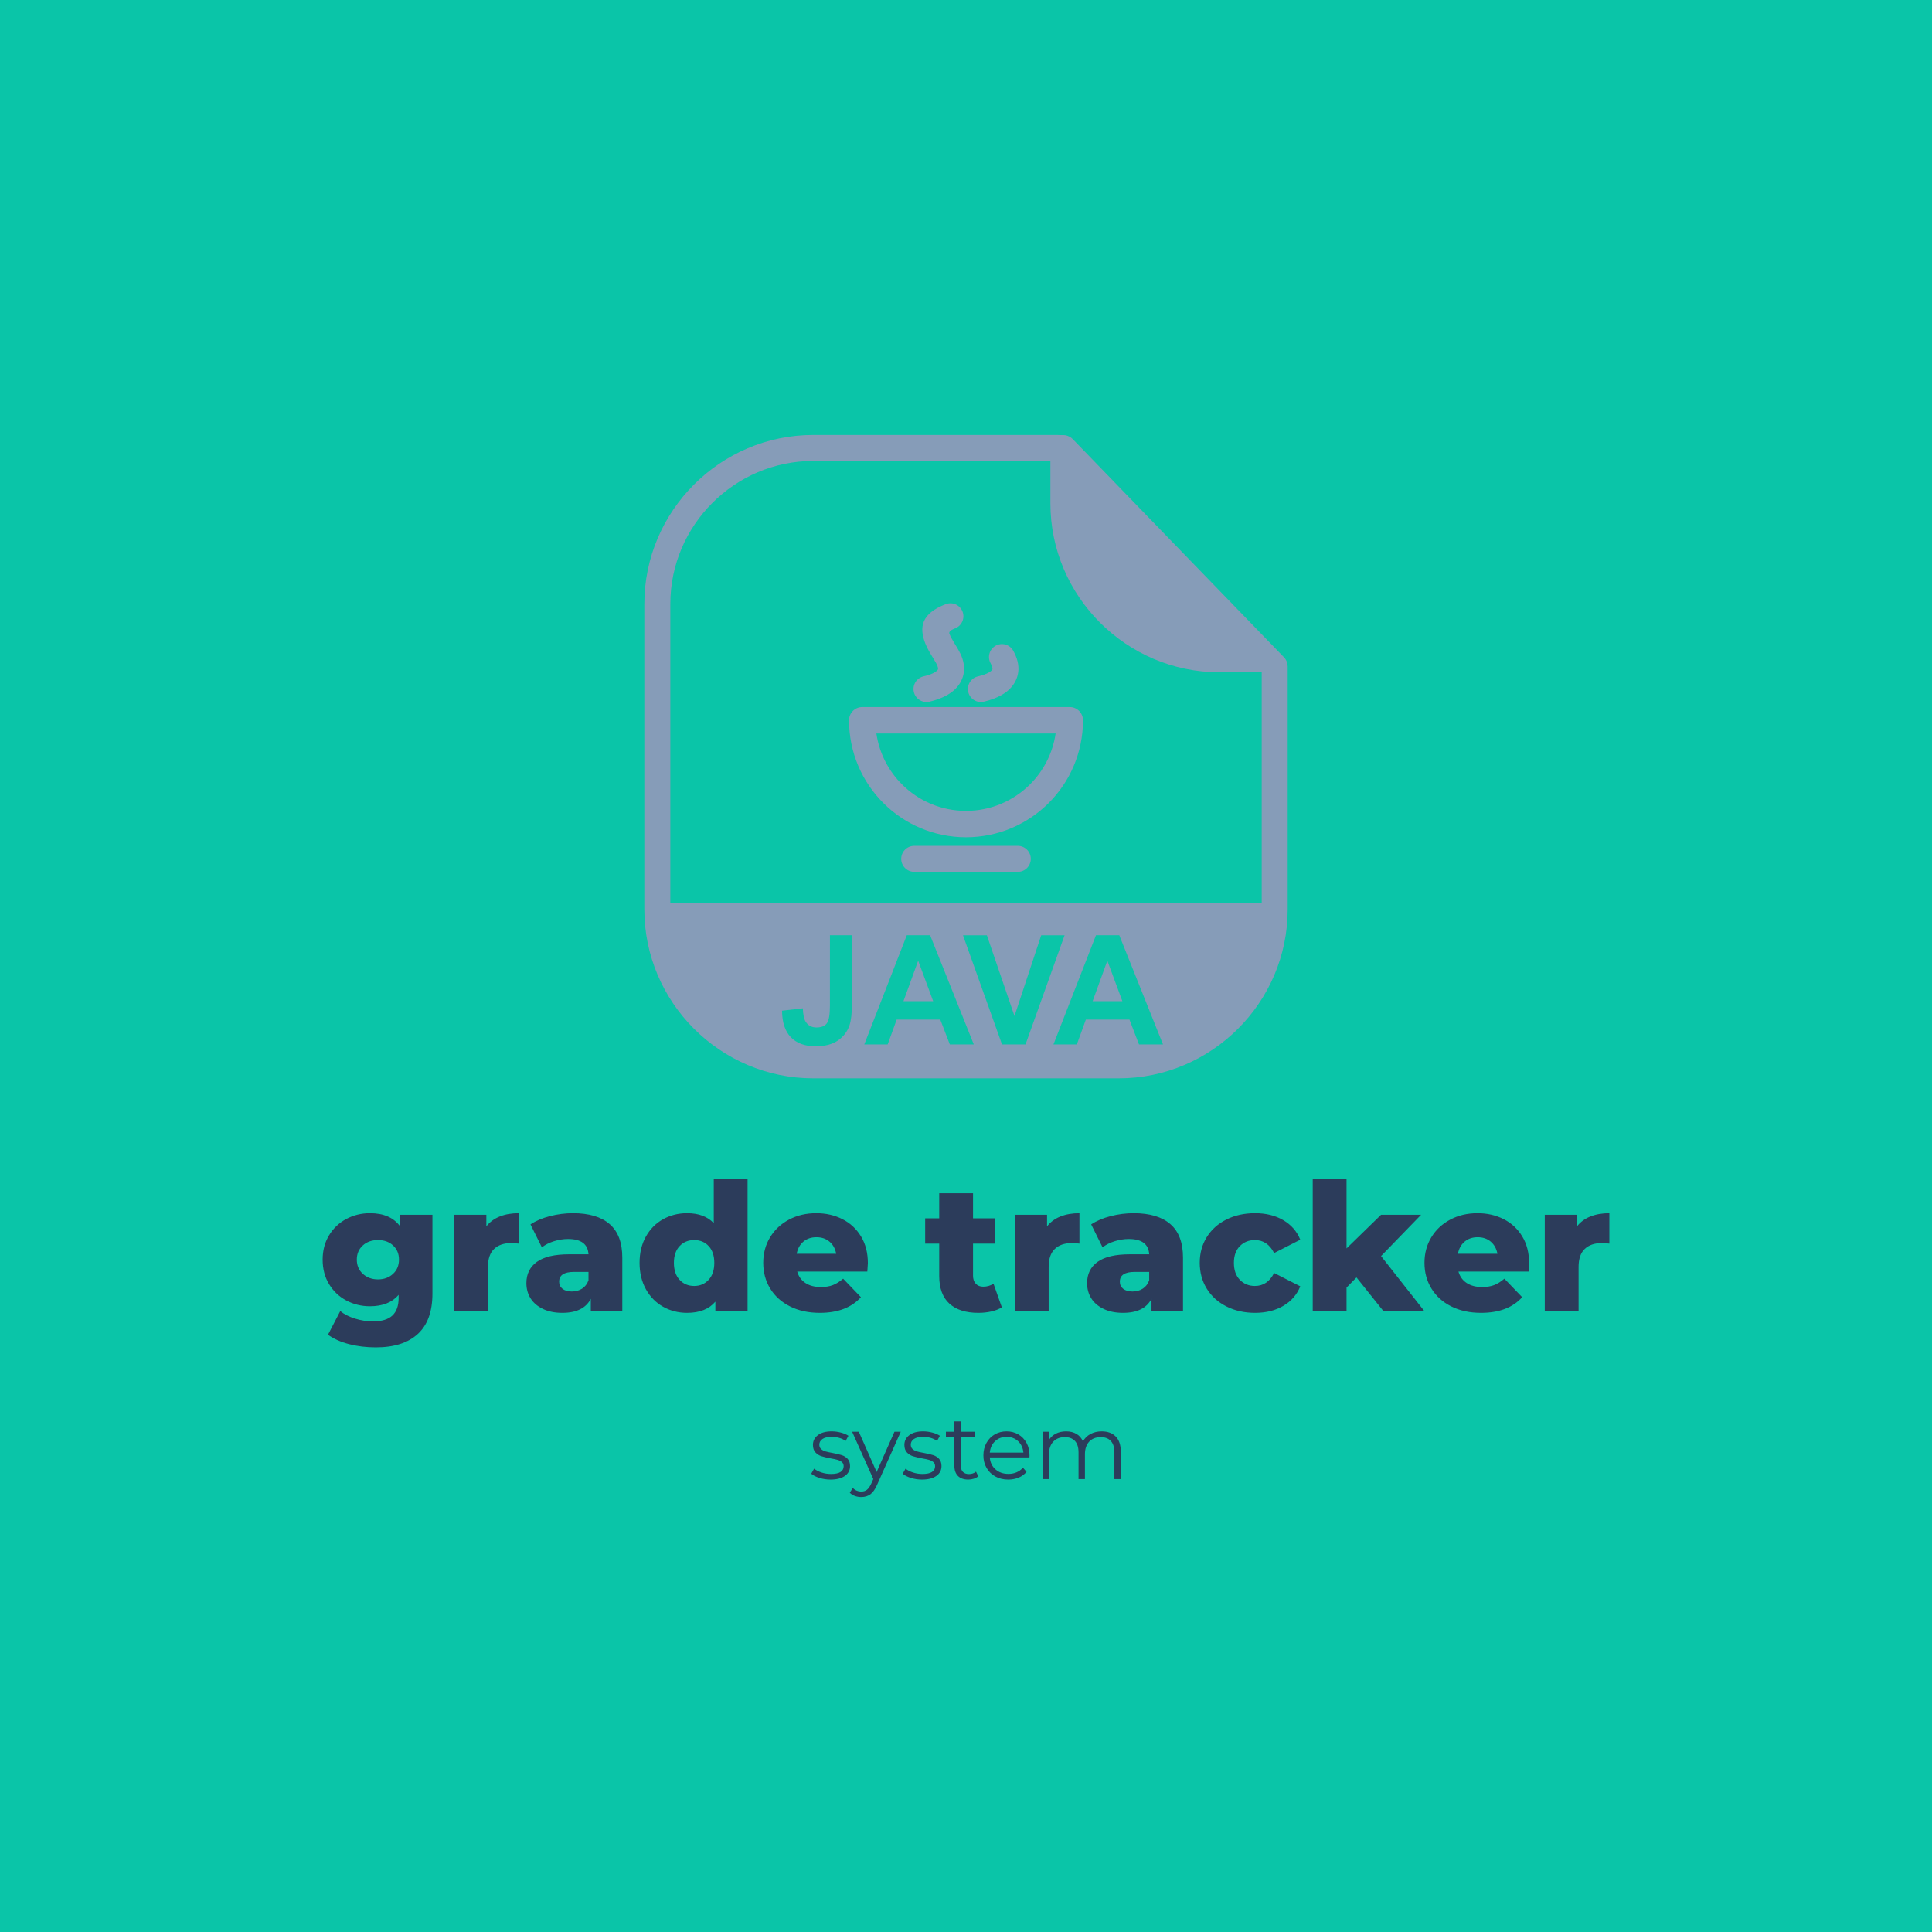 <svg version="1.1" preserveAspectRatio="none" xmlns="http://www.w3.org/2000/svg" width="500" height="500" viewBox="0 0 500 500"><rect width="100%" height="100%" fill="#0AC5A8" fill-opacity="1"/><svg viewBox="51.904 80.946 382.594 315.797" width="333" height="274.862" x="83.5px" y="112.569px" xmlns="http://www.w3.org/2000/svg" xmlns:xlink="http://www.w3.org/1999/xlink" preserveAspectRatio="none"><defs></defs><style>.a6izo4zJpcolor {fill:#2C3C5B;fill-opacity:1;}.aD6z1nYkhcolor {fill:#2C3C5B;fill-opacity:1;}.aLgOaV3zRcolors-3 {fill:#BDBDC2;fill-opacity:1;}.aLgOaV3zRcolors-4 {fill:#51F3DA;fill-opacity:1;}.aLgOaV3zRcolors-5 {fill:#A7ACB0;fill-opacity:1;}.aLgOaV3zRcolors-6 {fill:#0AC5A8;fill-opacity:1;}.aLgOaV3zRcolors-7 {fill:#2C3C5B;fill-opacity:1;}.icon1 {fill:#869CB8;fill-opacity:1;}.icon2 {fill:#5E738E;fill-opacity:1;}.icon3 {fill:#151F35;fill-opacity:1;}.icon3-str {stroke:#151F35;stroke-opacity:1;}</style><g opacity="1" transform="rotate(0 197.179 374.243)">
<svg width="92.045" height="22.5" x="197.179" y="374.243" version="1.1" preserveAspectRatio="none" viewBox="1.04 -25.64 137.44 33.6">
  <g transform="matrix(1 0 0 1 0 0)" class="a6izo4zJpcolor"><path id="id-6izo4zJp6" d="M9.60 0.20Q7.04 0.20 4.70-0.54Q2.36-1.28 1.04-2.40L1.04-2.40L2.32-4.64Q3.64-3.60 5.64-2.94Q7.64-2.28 9.80-2.28L9.80-2.28Q12.68-2.28 14.06-3.18Q15.44-4.08 15.44-5.72L15.44-5.72Q15.44-6.88 14.68-7.54Q13.92-8.20 12.76-8.54Q11.60-8.88 9.68-9.20L9.68-9.20Q7.12-9.68 5.56-10.18Q4-10.68 2.90-11.88Q1.80-13.08 1.80-15.20L1.80-15.20Q1.80-17.84 4-19.52Q6.20-21.20 10.12-21.20L10.12-21.20Q12.16-21.20 14.20-20.66Q16.24-20.12 17.56-19.24L17.56-19.24L16.32-16.96Q13.72-18.76 10.12-18.76L10.12-18.76Q7.40-18.76 6.02-17.80Q4.64-16.84 4.64-15.28L4.64-15.28Q4.64-14.08 5.42-13.36Q6.20-12.64 7.36-12.30Q8.52-11.96 10.56-11.60L10.56-11.60Q13.08-11.12 14.60-10.64Q16.12-10.16 17.20-9Q18.28-7.84 18.28-5.80L18.28-5.80Q18.28-3.04 15.98-1.42Q13.68 0.20 9.60 0.20L9.60 0.20Z M38-21.04L40.80-21.04L30.28 2.52Q29 5.48 27.32 6.72Q25.64 7.96 23.28 7.96L23.28 7.96Q21.76 7.96 20.44 7.48Q19.12 7 18.16 6.04L18.16 6.04L19.48 3.92Q21.08 5.52 23.32 5.52L23.32 5.52Q24.76 5.52 25.78 4.72Q26.80 3.92 27.68 2L27.68 2L28.60-0.04L19.20-21.04L22.16-21.04L30.08-3.16L38-21.04Z M50.20 0.20Q47.64 0.20 45.30-0.54Q42.96-1.28 41.64-2.40L41.64-2.40L42.92-4.64Q44.24-3.60 46.24-2.94Q48.24-2.28 50.40-2.28L50.40-2.28Q53.28-2.28 54.66-3.18Q56.04-4.08 56.04-5.72L56.04-5.72Q56.04-6.88 55.28-7.54Q54.52-8.20 53.36-8.54Q52.20-8.88 50.28-9.20L50.28-9.20Q47.72-9.68 46.16-10.18Q44.60-10.68 43.50-11.88Q42.40-13.08 42.40-15.20L42.40-15.20Q42.40-17.84 44.60-19.52Q46.80-21.20 50.72-21.20L50.72-21.20Q52.76-21.20 54.80-20.66Q56.84-20.12 58.16-19.24L58.16-19.24L56.92-16.96Q54.32-18.76 50.72-18.76L50.72-18.76Q48-18.76 46.62-17.80Q45.24-16.84 45.24-15.28L45.24-15.28Q45.24-14.08 46.02-13.36Q46.80-12.64 47.96-12.30Q49.12-11.96 51.16-11.60L51.16-11.60Q53.68-11.12 55.20-10.64Q56.72-10.16 57.80-9Q58.88-7.84 58.88-5.80L58.88-5.80Q58.88-3.04 56.58-1.42Q54.28 0.20 50.20 0.20L50.20 0.20Z M74.20-3.32L75.20-1.28Q74.40-0.56 73.22-0.18Q72.04 0.20 70.76 0.20L70.76 0.20Q67.80 0.20 66.20-1.40Q64.60-3 64.60-5.92L64.60-5.92L64.60-18.64L60.84-18.64L60.84-21.04L64.60-21.04L64.60-25.64L67.44-25.64L67.44-21.04L73.84-21.04L73.84-18.64L67.44-18.64L67.44-6.08Q67.44-4.20 68.38-3.22Q69.32-2.24 71.08-2.24L71.08-2.24Q71.96-2.24 72.78-2.52Q73.60-2.80 74.20-3.32L74.20-3.32Z M97.96-10.52L97.92-9.64L80.32-9.64Q80.56-6.36 82.84-4.34Q85.12-2.32 88.60-2.32L88.60-2.32Q90.56-2.32 92.20-3.02Q93.84-3.72 95.04-5.08L95.04-5.08L96.64-3.24Q95.24-1.56 93.14-0.68Q91.04 0.20 88.52 0.20L88.52 0.20Q85.28 0.20 82.78-1.18Q80.28-2.56 78.88-5Q77.48-7.44 77.48-10.52L77.48-10.52Q77.48-13.60 78.82-16.04Q80.16-18.48 82.50-19.84Q84.84-21.20 87.76-21.20L87.76-21.20Q90.68-21.20 93-19.84Q95.32-18.48 96.64-16.06Q97.96-13.64 97.96-10.52L97.96-10.52ZM87.76-18.76Q84.72-18.76 82.66-16.82Q80.60-14.88 80.32-11.76L80.32-11.76L95.24-11.76Q94.96-14.88 92.90-16.82Q90.84-18.76 87.76-18.76L87.76-18.76Z M130-21.20Q133.96-21.20 136.22-18.92Q138.48-16.64 138.48-12.20L138.48-12.20L138.48 0L135.64 0L135.64-11.92Q135.64-15.20 134.06-16.92Q132.48-18.64 129.60-18.64L129.60-18.64Q126.32-18.64 124.44-16.62Q122.56-14.60 122.56-11.04L122.56-11.04L122.56 0L119.72 0L119.72-11.92Q119.72-15.20 118.14-16.92Q116.56-18.64 113.64-18.64L113.64-18.64Q110.40-18.64 108.50-16.62Q106.60-14.60 106.60-11.04L106.60-11.04L106.60 0L103.76 0L103.76-21.04L106.48-21.04L106.48-17.20Q107.60-19.12 109.60-20.16Q111.60-21.20 114.20-21.20L114.20-21.20Q116.84-21.20 118.78-20.08Q120.72-18.96 121.68-16.76L121.68-16.76Q122.84-18.84 125.02-20.02Q127.20-21.20 130-21.20L130-21.20Z"/></g>
</svg>
</g><g opacity="1" transform="rotate(0 51.904 302.243)">
<svg width="382.594" height="50" x="51.904" y="302.243" version="1.1" preserveAspectRatio="none" viewBox="1.08 -29.68 289.24 37.8">
  <g transform="matrix(1 0 0 1 0 0)" class="aD6z1nYkhcolor"><path id="id-D6z1nYkh13" d="M18.52-21.68L25.76-21.68L25.76-3.96Q25.76 2.08 22.48 5.10Q19.20 8.12 13.04 8.12L13.04 8.12Q9.84 8.12 7.04 7.40Q4.24 6.68 2.28 5.28L2.28 5.28L5.04-0.04Q6.36 1.04 8.38 1.66Q10.40 2.28 12.36 2.28L12.36 2.28Q15.36 2.28 16.76 0.96Q18.16-0.36 18.16-2.96L18.16-2.96L18.16-3.68Q15.96-1.12 11.72-1.12L11.72-1.12Q8.84-1.12 6.40-2.42Q3.96-3.72 2.52-6.10Q1.08-8.48 1.08-11.60L1.08-11.60Q1.08-14.68 2.52-17.06Q3.96-19.44 6.40-20.74Q8.84-22.04 11.72-22.04L11.72-22.04Q16.36-22.04 18.52-19.04L18.52-19.04L18.52-21.68ZM13.52-7.16Q15.56-7.16 16.90-8.40Q18.24-9.64 18.24-11.60L18.24-11.60Q18.24-13.56 16.92-14.78Q15.60-16 13.52-16L13.52-16Q11.44-16 10.10-14.78Q8.76-13.56 8.76-11.60L8.76-11.60Q8.76-9.64 10.12-8.40Q11.48-7.16 13.52-7.16L13.52-7.16Z M37.88-19.08Q39.04-20.56 40.90-21.30Q42.76-22.04 45.16-22.04L45.16-22.04L45.16-15.20Q44.12-15.32 43.44-15.32L43.44-15.32Q41-15.32 39.62-14Q38.24-12.68 38.24-9.96L38.24-9.96L38.24 0L30.64 0L30.64-21.68L37.88-21.68L37.88-19.08Z M57.36-22.04Q62.76-22.04 65.60-19.58Q68.44-17.12 68.44-12.04L68.44-12.04L68.44 0L61.36 0L61.36-2.80Q59.72 0.36 54.96 0.36L54.96 0.36Q52.44 0.36 50.60-0.52Q48.76-1.40 47.82-2.90Q46.88-4.40 46.88-6.32L46.88-6.32Q46.88-9.40 49.24-11.10Q51.60-12.80 56.52-12.80L56.52-12.80L60.84-12.80Q60.64-16.24 56.24-16.24L56.24-16.24Q54.68-16.24 53.08-15.74Q51.48-15.24 50.36-14.36L50.36-14.36L47.80-19.52Q49.60-20.72 52.18-21.38Q54.76-22.04 57.36-22.04L57.36-22.04ZM57.08-4.44Q58.40-4.44 59.40-5.08Q60.40-5.72 60.84-6.96L60.84-6.96L60.84-8.84L57.56-8.84Q54.24-8.84 54.24-6.64L54.24-6.64Q54.24-5.64 55-5.04Q55.76-4.44 57.08-4.44L57.08-4.44Z M89.00-29.68L96.60-29.68L96.60 0L89.36 0L89.36-2.16Q87.24 0.36 83.00 0.36L83.00 0.36Q80.04 0.36 77.60-1.02Q75.16-2.40 73.74-4.96Q72.32-7.52 72.32-10.88L72.32-10.88Q72.32-14.24 73.74-16.78Q75.16-19.32 77.60-20.68Q80.04-22.04 83.00-22.04L83.00-22.04Q86.88-22.04 89.00-19.80L89.00-19.80L89.00-29.68ZM84.60-5.68Q86.56-5.68 87.84-7.06Q89.12-8.44 89.12-10.88L89.12-10.88Q89.12-13.28 87.86-14.64Q86.60-16 84.60-16L84.60-16Q82.60-16 81.32-14.64Q80.04-13.28 80.04-10.88L80.04-10.88Q80.04-8.44 81.32-7.06Q82.60-5.68 84.60-5.68L84.60-5.68Z M123.64-10.80Q123.64-10.72 123.52-8.92L123.52-8.92L107.76-8.92Q108.24-7.24 109.62-6.34Q111-5.44 113.08-5.44L113.08-5.44Q114.64-5.44 115.78-5.88Q116.92-6.32 118.08-7.32L118.08-7.32L122.08-3.16Q118.92 0.36 112.84 0.36L112.84 0.36Q109.04 0.36 106.16-1.08Q103.28-2.52 101.70-5.08Q100.12-7.64 100.12-10.88L100.12-10.88Q100.12-14.08 101.66-16.62Q103.20-19.16 105.92-20.60Q108.64-22.04 112.04-22.04L112.04-22.04Q115.28-22.04 117.92-20.70Q120.56-19.36 122.10-16.82Q123.64-14.28 123.64-10.80L123.64-10.80ZM112.08-16.64Q110.32-16.64 109.14-15.64Q107.96-14.64 107.64-12.92L107.64-12.92L116.52-12.92Q116.20-14.64 115.02-15.64Q113.84-16.64 112.08-16.64L112.08-16.64Z M151.88-6.20L153.76-0.88Q152.80-0.28 151.42 0.04Q150.04 0.36 148.48 0.36L148.48 0.36Q144.24 0.36 141.96-1.72Q139.68-3.80 139.68-7.92L139.68-7.92L139.68-15.20L136.52-15.20L136.52-20.88L139.68-20.88L139.68-26.52L147.28-26.52L147.28-20.88L152.24-20.88L152.24-15.20L147.28-15.20L147.28-8Q147.28-6.84 147.90-6.18Q148.52-5.52 149.56-5.52L149.56-5.52Q150.88-5.52 151.88-6.20L151.88-6.20Z M163.92-19.08Q165.08-20.56 166.94-21.30Q168.80-22.04 171.20-22.04L171.20-22.04L171.20-15.20Q170.16-15.32 169.48-15.32L169.48-15.32Q167.04-15.32 165.66-14Q164.28-12.68 164.28-9.96L164.28-9.96L164.28 0L156.68 0L156.68-21.68L163.92-21.68L163.92-19.08Z M183.40-22.04Q188.80-22.04 191.64-19.58Q194.48-17.12 194.48-12.04L194.48-12.04L194.48 0L187.40 0L187.40-2.80Q185.76 0.36 181 0.36L181 0.36Q178.48 0.36 176.64-0.52Q174.80-1.40 173.86-2.90Q172.92-4.40 172.92-6.32L172.92-6.32Q172.92-9.40 175.28-11.10Q177.64-12.80 182.56-12.80L182.56-12.80L186.88-12.80Q186.68-16.24 182.28-16.24L182.28-16.24Q180.72-16.24 179.12-15.74Q177.52-15.24 176.40-14.36L176.40-14.36L173.84-19.52Q175.64-20.72 178.22-21.38Q180.80-22.04 183.40-22.04L183.40-22.04ZM183.12-4.44Q184.44-4.44 185.44-5.08Q186.44-5.72 186.88-6.96L186.88-6.96L186.88-8.84L183.60-8.84Q180.28-8.84 180.28-6.64L180.28-6.64Q180.28-5.64 181.04-5.04Q181.80-4.44 183.12-4.44L183.12-4.44Z M210.68 0.36Q207.08 0.36 204.24-1.08Q201.40-2.52 199.82-5.08Q198.24-7.64 198.24-10.88L198.24-10.88Q198.24-14.12 199.82-16.66Q201.40-19.20 204.24-20.62Q207.08-22.04 210.68-22.04L210.68-22.04Q214.36-22.04 217.04-20.46Q219.72-18.88 220.84-16.08L220.84-16.08L214.96-13.08Q213.48-16 210.64-16L210.64-16Q208.60-16 207.26-14.64Q205.92-13.28 205.92-10.88L205.92-10.88Q205.92-8.44 207.26-7.06Q208.60-5.68 210.64-5.68L210.64-5.68Q213.48-5.68 214.96-8.60L214.96-8.60L220.84-5.60Q219.72-2.80 217.04-1.22Q214.36 0.36 210.68 0.36L210.68 0.36Z M239.56 0L233.48-7.60L231.24-5.32L231.24 0L223.64 0L223.64-29.68L231.24-29.68L231.24-14.12L239-21.68L248-21.68L239-12.40L248.76 0L239.56 0Z M272.28-10.80Q272.28-10.72 272.16-8.92L272.16-8.92L256.40-8.92Q256.88-7.24 258.26-6.34Q259.64-5.44 261.72-5.44L261.72-5.44Q263.28-5.44 264.42-5.88Q265.56-6.32 266.72-7.32L266.72-7.32L270.72-3.16Q267.56 0.36 261.48 0.36L261.48 0.36Q257.68 0.36 254.80-1.08Q251.92-2.52 250.34-5.08Q248.76-7.64 248.76-10.88L248.76-10.88Q248.76-14.08 250.30-16.62Q251.84-19.16 254.56-20.60Q257.28-22.04 260.68-22.04L260.68-22.04Q263.92-22.04 266.56-20.70Q269.20-19.36 270.74-16.82Q272.28-14.28 272.28-10.80L272.28-10.80ZM260.72-16.64Q258.96-16.64 257.78-15.64Q256.60-14.64 256.28-12.92L256.28-12.92L265.16-12.92Q264.84-14.64 263.66-15.64Q262.48-16.64 260.72-16.64L260.72-16.64Z M283.04-19.08Q284.20-20.56 286.06-21.30Q287.92-22.04 290.32-22.04L290.32-22.04L290.32-15.20Q289.28-15.32 288.60-15.32L288.60-15.32Q286.16-15.32 284.78-14Q283.40-12.68 283.40-9.96L283.40-9.96L283.40 0L275.80 0L275.80-21.68L283.04-21.68L283.04-19.08Z"/></g>
</svg>
</g><g opacity="1" transform="rotate(0 147.553 80.946)">
<svg width="191.297" height="191.297" x="147.553" y="80.946" version="1.1" preserveAspectRatio="none" viewBox="2.5 2.5 95 95">
  <g transform="matrix(1 0 0 1 0 0)" class="icon1"><path d="m97.492 36.66c0-0.48-0.18-0.961-0.543-1.336l-3.316-3.426-27.781-28.691c-0.016-0.016-0.031-0.031-0.047-0.047l-0.055-0.055c-0.008-0.012-0.023-0.016-0.031-0.027-0.074-0.074-0.152-0.145-0.238-0.203-0.012-0.008-0.02-0.012-0.031-0.016-0.309-0.211-0.672-0.34-1.074-0.34-0.02 0-0.035 0.004-0.055 0.004l-0.98-0.023h-35.891c-6.863 0-13.102 2.805-17.621 7.328-4.519 4.519-7.328 10.758-7.328 17.621v45.102c0 6.863 2.809 13.102 7.328 17.621s10.758 7.328 17.621 7.328h45.102c6.863 0 13.102-2.809 17.621-7.328 4.523-4.519 7.328-10.758 7.328-17.621v-35.891zm-84.949-24.121c3.828-3.828 9.105-6.203 14.91-6.203h35.008v6.254c0 6.863 2.809 13.102 7.328 17.621 4.519 4.519 10.758 7.328 17.621 7.328h6.254v34.113l-87.324 0.004v-44.207c0-5.805 2.375-11.082 6.203-14.91zm10.297 74.973 3.066-0.352c0.035 0.926 0.172 1.578 0.406 1.957 0.352 0.578 0.887 0.871 1.605 0.871 0.727 0 1.238-0.207 1.539-0.621 0.301-0.414 0.449-1.273 0.449-2.578l0.004-10.414h3.242v10.203c0 1.336-0.117 2.359-0.352 3.078-0.316 0.938-0.887 1.691-1.715 2.258-0.828 0.566-1.922 0.852-3.277 0.852-1.59 0-2.812-0.445-3.672-1.336-0.855-0.891-1.289-2.195-1.297-3.918zm52.703 4.977-1.406-3.66h-6.441l-1.328 3.66h-3.453l6.277-16.117h3.441l6.453 16.117zm-16.754 0h-3.473l-5.762-16.113h3.527l4.078 11.926 3.945-11.926h3.453zm-7.641 0h-3.539l-1.406-3.66h-6.441l-1.328 3.66h-3.453l6.277-16.117h3.441z" fill-rule="evenodd"></path><path d="m68.695 86.113h4.398l-2.223-5.981z" fill-rule="evenodd"></path><path d="m40.762 86.113h4.394l-2.219-5.981z" fill-rule="evenodd"></path><path d="m50 61.902c4.769 0 9.09-1.934 12.215-5.059s5.059-7.445 5.059-12.215c0-1.074-0.871-1.949-1.949-1.949h-30.648c-1.074 0-1.949 0.871-1.949 1.949 0 4.769 1.934 9.09 5.059 12.215s7.445 5.059 12.215 5.059zm13.234-15.324c-0.426 2.914-1.789 5.523-3.777 7.512-2.418 2.418-5.766 3.918-9.457 3.918-3.695 0-7.039-1.496-9.457-3.918-1.984-1.984-3.352-4.598-3.777-7.512z" fill-rule="evenodd"></path><path d="m57.648 63.172h-15.297c-1.059 0-1.918 0.859-1.918 1.918s0.859 1.918 1.918 1.918l15.297 0.004c1.059 0 1.918-0.859 1.918-1.918 0-1.062-0.859-1.922-1.918-1.922z" fill-rule="evenodd"></path><path d="m44.609 41.883c1-0.234 1.867-0.559 2.586-0.965 0.957-0.539 1.648-1.227 2.066-2.047 0.461-0.898 0.574-1.879 0.328-2.922-0.121-0.508-0.336-1.043-0.648-1.598-0.238-0.426-0.395-0.68-0.543-0.918-0.332-0.547-0.66-1.09-0.844-1.566-0.094-0.242 0.035-0.5 0.828-0.805 0.988-0.375 1.484-1.484 1.109-2.473-0.375-0.988-1.484-1.484-2.473-1.109-3.672 1.398-3.926 3.453-3.051 5.75 0.277 0.734 0.719 1.457 1.16 2.188l0.48 0.805c0.117 0.207 0.199 0.406 0.242 0.594 0.035 0.145 0.035 0.25 0.004 0.312-0.074 0.141-0.254 0.297-0.539 0.457-0.379 0.215-0.906 0.402-1.582 0.559-1.031 0.238-1.672 1.27-1.434 2.301 0.246 1.039 1.277 1.68 2.309 1.438z" fill-rule="evenodd"></path><path d="m52.637 41.883c1-0.234 1.867-0.559 2.586-0.965 0.957-0.539 1.648-1.227 2.066-2.047 0.461-0.898 0.574-1.879 0.328-2.922-0.121-0.508-0.336-1.043-0.648-1.598-0.516-0.918-1.684-1.242-2.602-0.727-0.918 0.516-1.246 1.684-0.727 2.602 0.117 0.207 0.199 0.406 0.242 0.594 0.035 0.145 0.035 0.25 0.004 0.312-0.074 0.141-0.254 0.297-0.539 0.457-0.379 0.215-0.906 0.402-1.582 0.559-1.031 0.238-1.672 1.27-1.434 2.301 0.242 1.035 1.273 1.676 2.305 1.434z" fill-rule="evenodd"></path></g>
</svg>
</g></svg></svg>